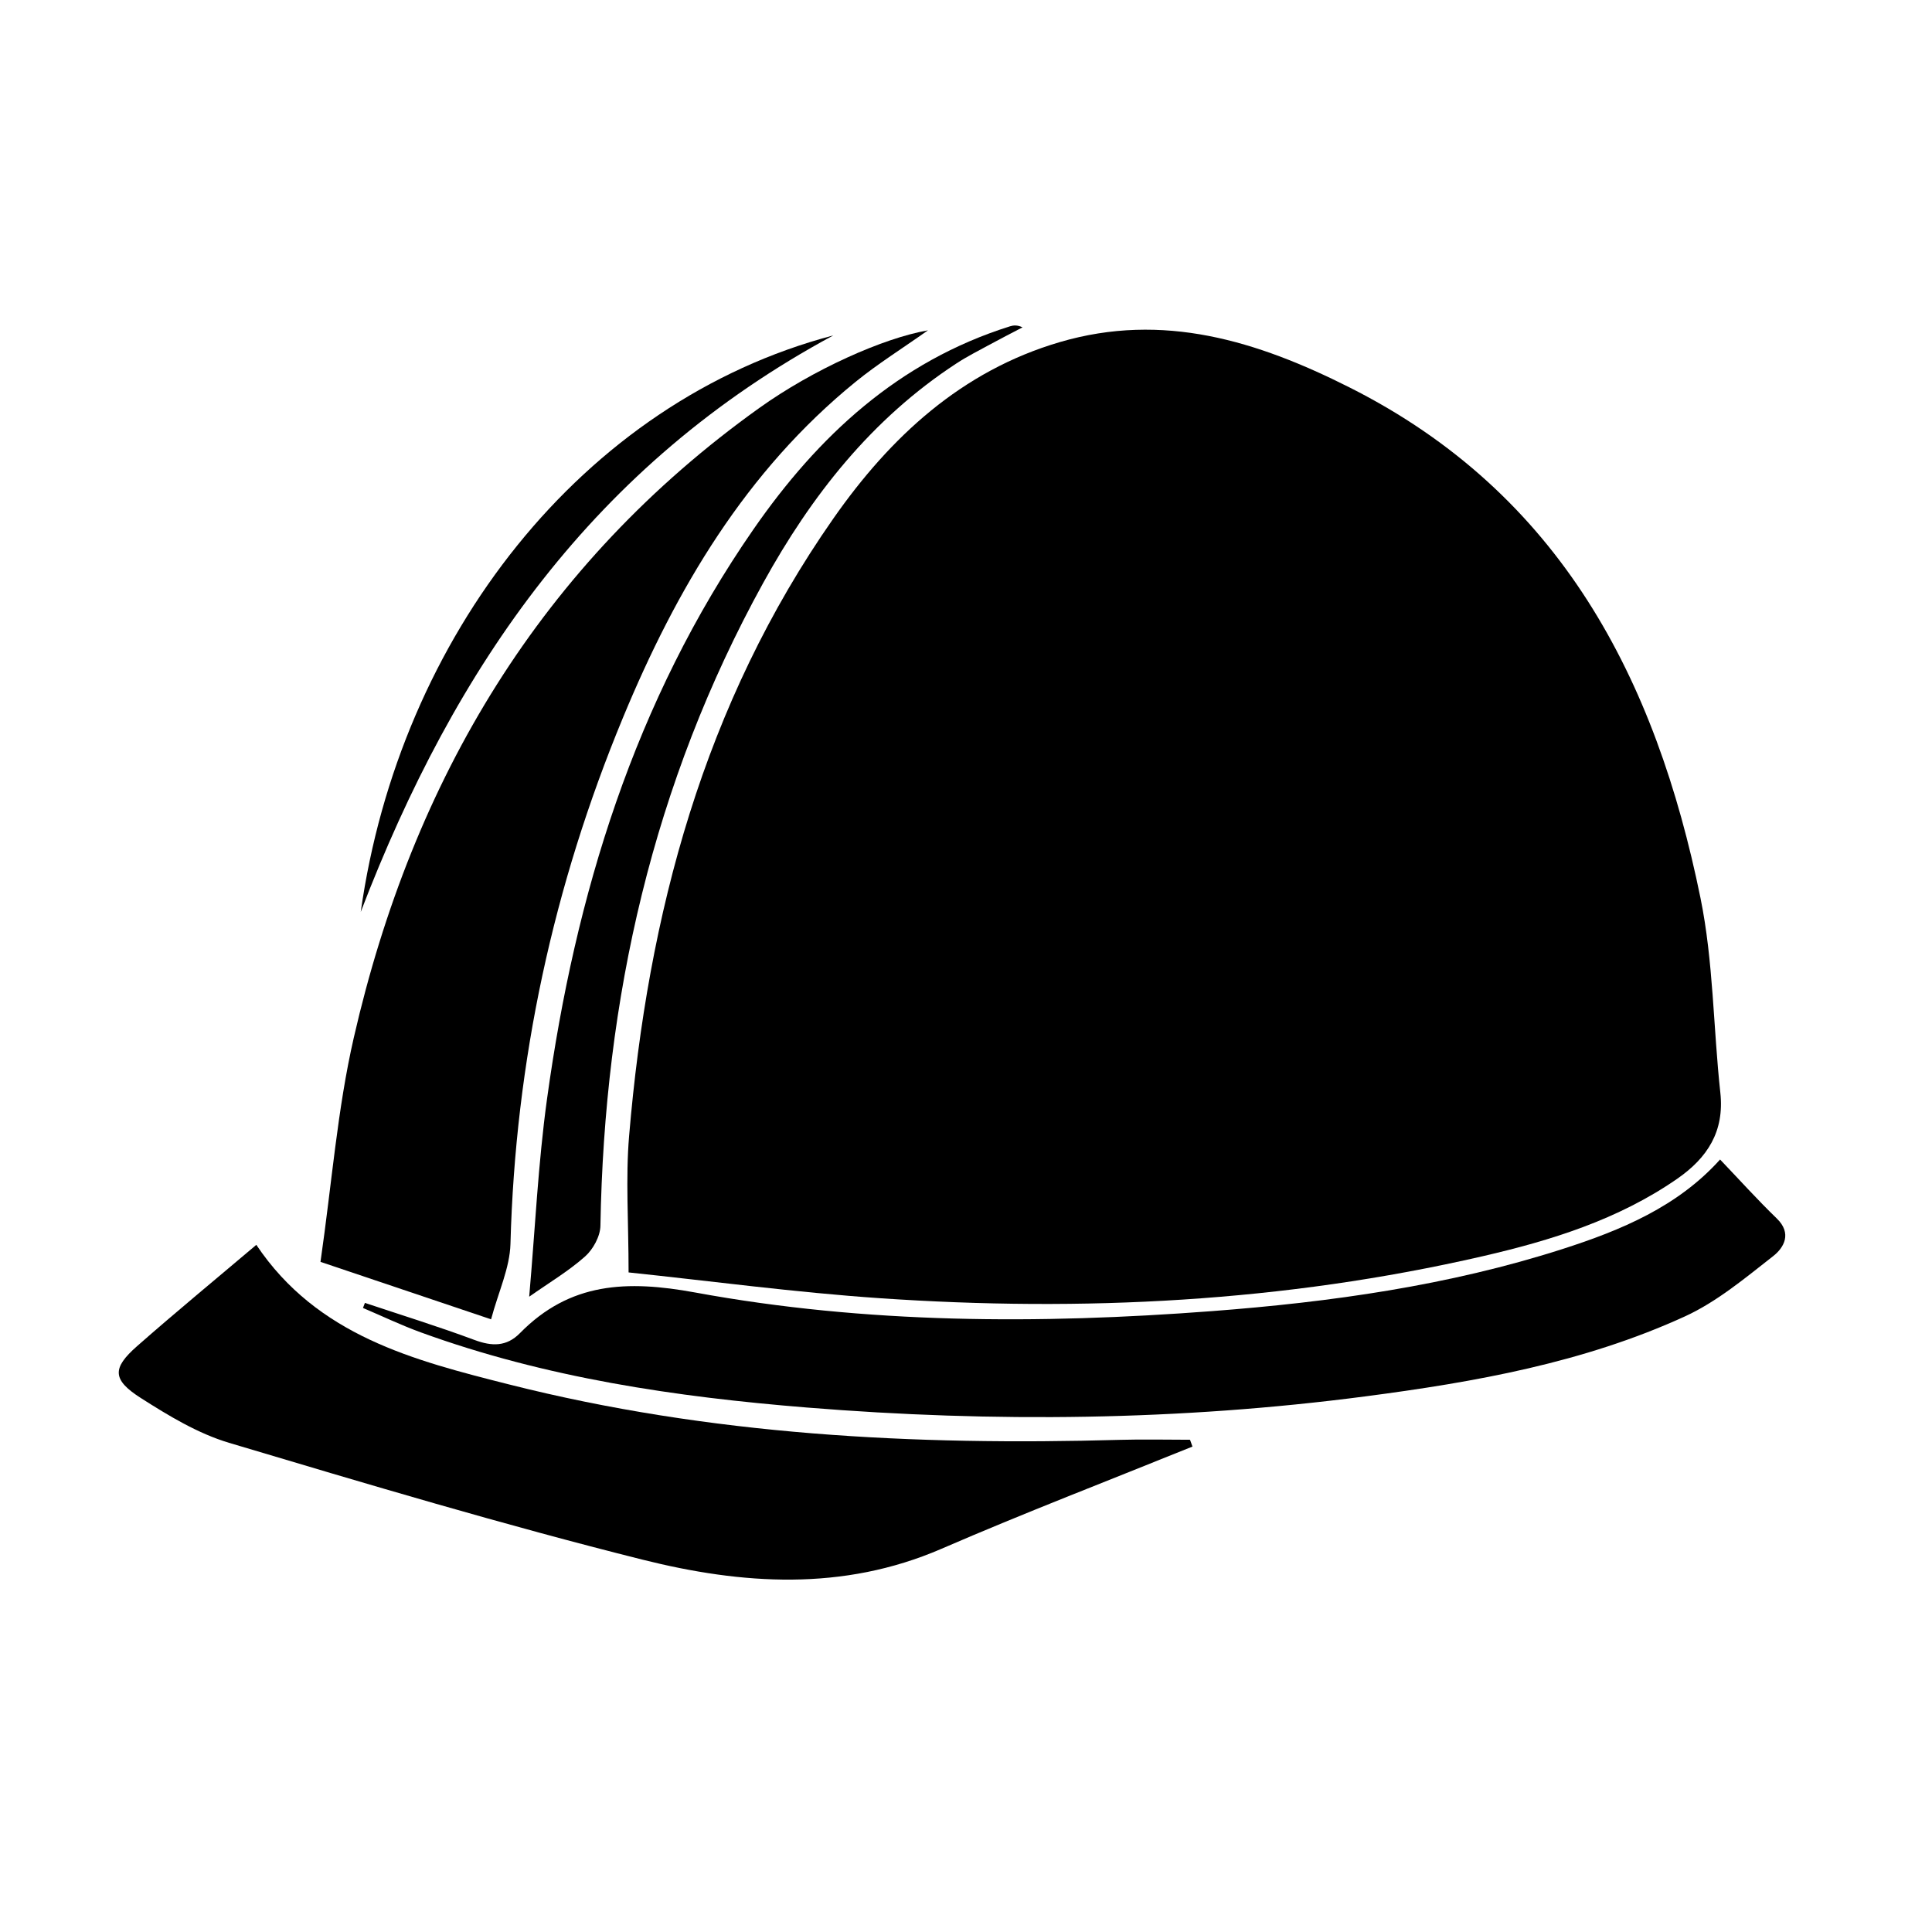 <?xml version="1.0" encoding="UTF-8" standalone="no"?>
<!-- Generator: Adobe Illustrator 16.0.0, SVG Export Plug-In . SVG Version: 6.00 Build 0)  -->

<svg
   xmlns:dc="http://purl.org/dc/elements/1.1/"
   xmlns:cc="http://creativecommons.org/ns#"
   xmlns:rdf="http://www.w3.org/1999/02/22-rdf-syntax-ns#"
   xmlns:svg="http://www.w3.org/2000/svg"
   xmlns="http://www.w3.org/2000/svg"
   xmlns:sodipodi="http://sodipodi.sourceforge.net/DTD/sodipodi-0.dtd"
   xmlns:inkscape="http://www.inkscape.org/namespaces/inkscape"
   version="1.1"
   id="Layer_1"
   x="0px"
   y="0px"
   width="864px"
   height="864px"
   viewBox="0 0 864 864"
   enable-background="new 0 0 864 864"
   xml:space="preserve"
   inkscape:version="0.91 r13725"
   sodipodi:docname="awardhardhat.svg"><defs
     id="defs4636" /><sodipodi:namedview
     pagecolor="#ffffff"
     bordercolor="#666666"
     borderopacity="1"
     objecttolerance="10"
     gridtolerance="10"
     guidetolerance="10"
     inkscape:pageopacity="0"
     inkscape:pageshadow="2"
     inkscape:window-width="1676"
     inkscape:window-height="1011"
     id="namedview4634"
     showgrid="false"
     inkscape:zoom="0.27314815"
     inkscape:cx="432"
     inkscape:cy="432"
     inkscape:window-x="0"
     inkscape:window-y="18"
     inkscape:window-maximized="0"
     inkscape:current-layer="Layer_1" /><g
     id="g4620"
     transform="translate(0,86)"><path
       d="m 281.107,483.035 c 0,-22.775 -1.366,-41.999 0.228,-60.975 8.34,-99.29 33.419,-193.334 91.344,-276.172 25.511,-36.483 57.316,-66.017 101.3,-78.907 46.201,-13.541 88.193,-0.552 129.616,20.317 94.338,47.527 136.9,130.379 156.857,228.223 5.802,28.448 5.723,58.067 8.888,87.09 1.893,17.36 -5.751,29.183 -19.348,38.59 -26.374,18.246 -56.368,27.55 -87.038,34.614 -88.778,20.448 -178.831,24.948 -269.429,18.752 -38.21,-2.614 -76.247,-7.748 -112.418,-11.532 z"
       id="path4622"
       inkscape:connector-curvature="0"
       style="clip-rule:evenodd;fill-rule:evenodd" /><path
       d="m 143.325,478.311 c 5.071,-35.122 7.555,-68.217 14.88,-100.203 26.436,-115.458 83.66,-211.787 181.316,-281.632 24.085,-17.226 55.481,-31.293 75.461,-34.748 -11.599,8.203 -22.5,15.012 -32.392,23.059 -49.114,39.954 -80.179,92.689 -103.979,150.105 -31.205,75.276 -48.149,153.693 -50.328,235.336 -0.288,10.806 -5.386,21.482 -8.672,33.776 -27.363,-9.217 -52.77,-17.774 -76.286,-25.693 z"
       id="path4624"
       inkscape:connector-curvature="0"
       style="clip-rule:evenodd;fill-rule:evenodd" /><path
       d="m 533.276,560.912 c -37.441,15.178 -75.183,29.658 -112.244,45.714 -44.158,19.131 -89.282,15.993 -133.677,4.866 -62.103,-15.563 -123.529,-33.928 -184.9,-52.249 -13.938,-4.161 -27.06,-12.12 -39.468,-20.038 -12.869,-8.213 -12.87,-13.369 -1.649,-23.233 17.371,-15.272 35.234,-29.983 53.292,-45.274 27.229,40.712 70.561,51.691 113.085,62.445 89.601,22.658 181.073,27.383 273.101,24.764 10.446,-0.297 20.908,-0.04 31.363,-0.04 0.366,1.015 0.731,2.029 1.097,3.045 z"
       id="path4626"
       inkscape:connector-curvature="0"
       style="clip-rule:evenodd;fill-rule:evenodd" /><path
       d="m 163.195,496.657 c 16.348,5.469 32.839,10.556 48.983,16.572 7.806,2.911 14.354,3.056 20.348,-3.049 22.342,-22.75 47.824,-23.783 78.427,-18.159 76.3,14.021 153.654,14.205 230.979,8.324 53.189,-4.045 105.801,-11.409 156.757,-27.749 26.288,-8.431 51.625,-19.003 70.538,-40.06 8.636,9.037 16.702,17.999 25.348,26.362 6.896,6.673 3.242,13.046 -1.599,16.837 -12.573,9.842 -25.227,20.455 -39.564,27.011 -45.234,20.681 -93.837,29.312 -142.794,35.717 -83.002,10.861 -166.303,11.735 -249.607,5.004 -58.747,-4.749 -116.978,-13.29 -172.781,-33.611 -8.797,-3.204 -17.281,-7.267 -25.911,-10.932 0.292,-0.756 0.584,-1.512 0.876,-2.267 z"
       id="path4628"
       inkscape:connector-curvature="0"
       style="clip-rule:evenodd;fill-rule:evenodd" /><path
       d="m 236.659,493.887 c 2.67,-30.484 3.994,-59.63 7.97,-88.41 12.624,-91.349 39.113,-177.955 92.243,-254.655 28.961,-41.809 64.924,-75.228 114.765,-90.879 1.6,-0.502 3.307,-0.66 5.647,0.448 -4.921,2.58 -9.873,5.1 -14.754,7.755 -4.971,2.705 -10.044,5.273 -14.773,8.361 -37.901,24.74 -64.965,59.199 -86.488,98.246 -49.285,89.421 -71.025,185.881 -72.758,287.437 -0.081,4.697 -3.275,10.529 -6.884,13.73 -7.4,6.568 -16.066,11.708 -24.968,17.967 z"
       id="path4630"
       inkscape:connector-curvature="0"
       style="clip-rule:evenodd;fill-rule:evenodd" /><path
       d="M 372.681,63.988 C 265.759,121.618 203.547,211.71 161.328,321.812 178.613,198.938 260.263,93.593 372.681,63.988 Z"
       id="path4632"
       inkscape:connector-curvature="0"
       style="clip-rule:evenodd;fill-rule:evenodd" /></g></svg>